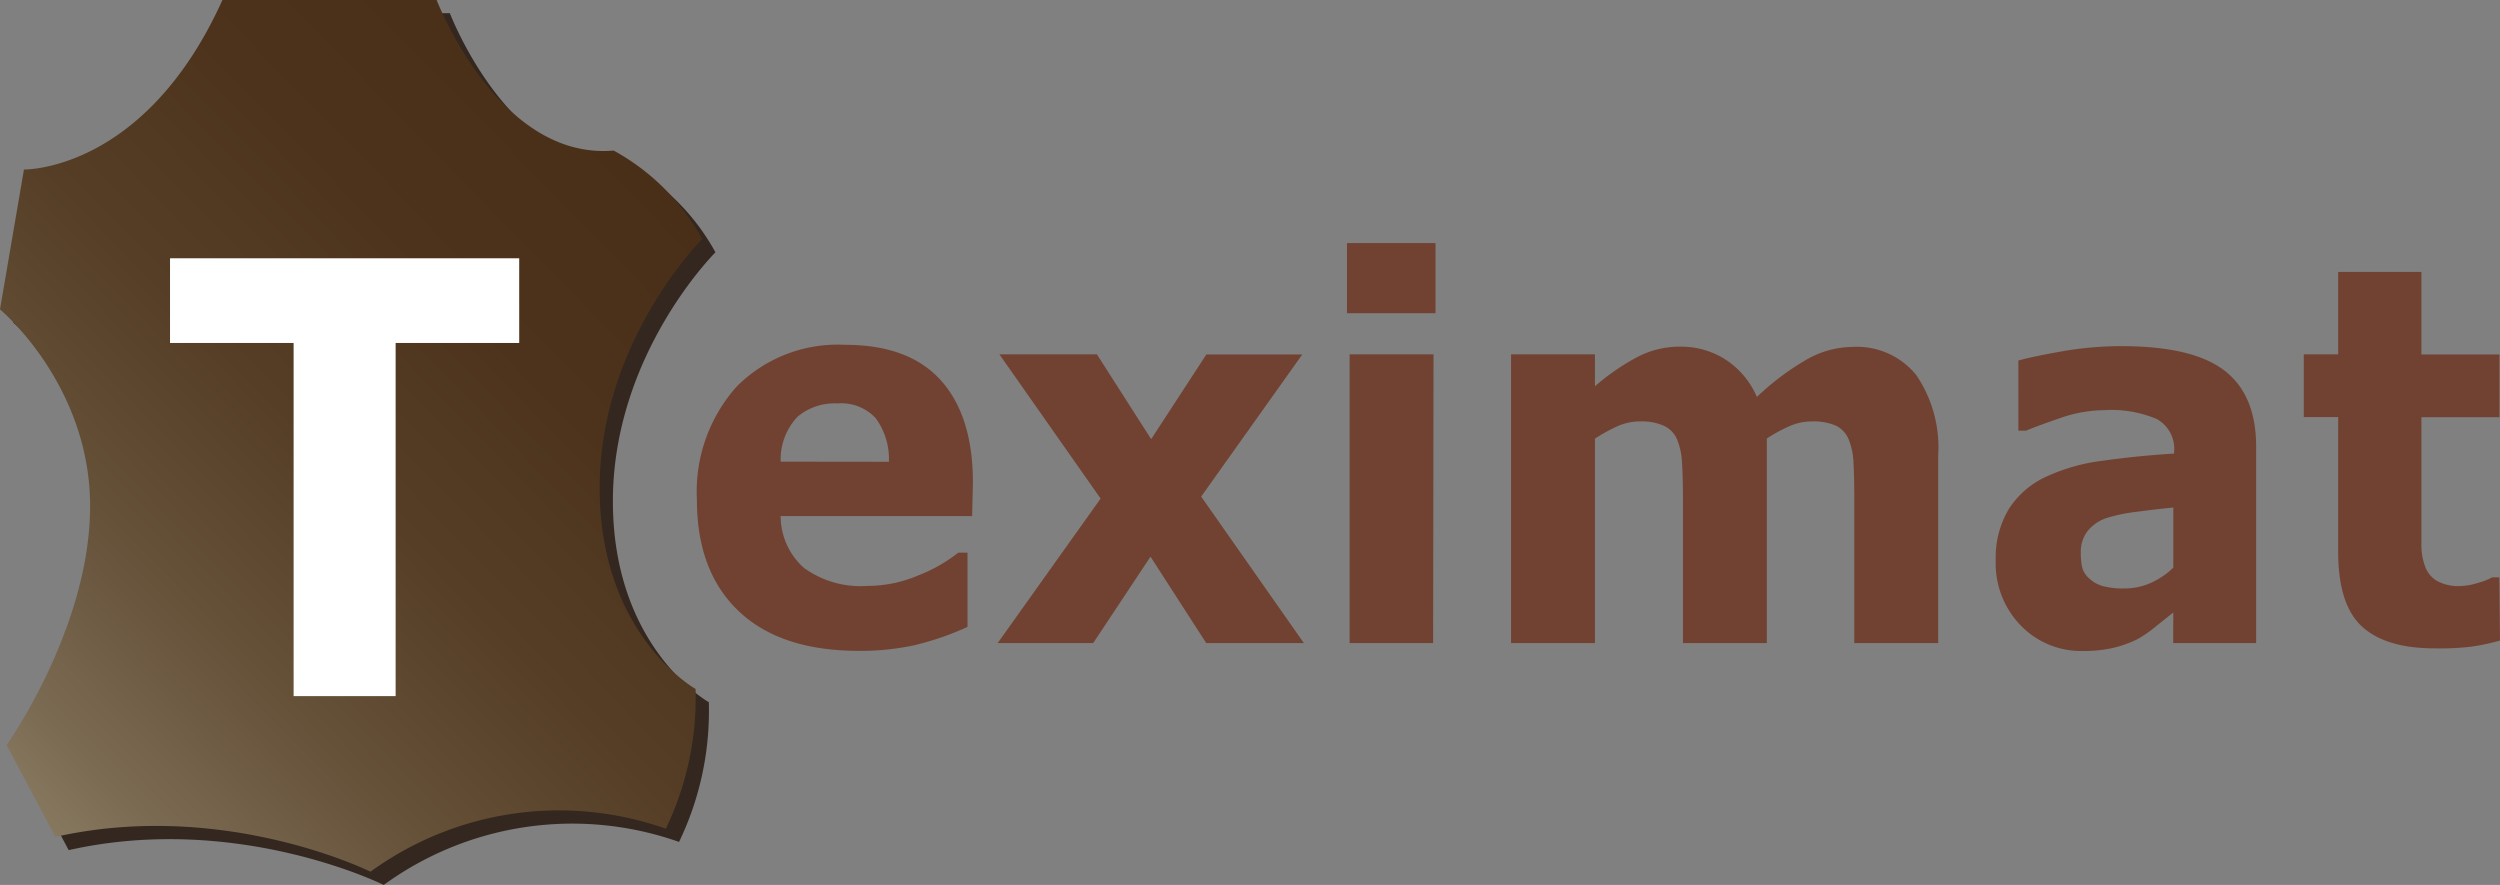 <svg xmlns="http://www.w3.org/2000/svg" xmlns:xlink="http://www.w3.org/1999/xlink" viewBox="0 0 188.94 66.88"><rect x="0" y="0" width="188.94" height="66.88" fill="#808080" stroke="none"/><defs><style>.cls-1{fill:#33271f;}.cls-2{fill:url(#linear-gradient);}.cls-3{fill:#714231;}.cls-4{fill:#fff;}</style><linearGradient id="linear-gradient" x1="2.11" y1="61.13" x2="50.14" y2="14.19" gradientUnits="userSpaceOnUse"><stop offset="0" stop-color="#86785f"/><stop offset="0.09" stop-color="#7b6a52"/><stop offset="0.3" stop-color="#655038"/><stop offset="0.52" stop-color="#563e26"/><stop offset="0.75" stop-color="#4d331c"/><stop offset="1" stop-color="#4a2f18"/></linearGradient></defs><title>logo_big</title><g id="Layer_2" data-name="Layer 2"><path class="cls-1" d="M5.19,64.25,1.5,57.31s6.31-8.87,6.31-18.06S1,24.38,1,24.38L2.81,13.81S11.94,14,17.81,1H34s4.63,12.13,13.38,11.38a16.84,16.84,0,0,1,6.69,6.69s-7.75,7.69-7.75,18.81,7.25,15.19,7.25,15.19a22.8,22.8,0,0,1-2.25,10.56A24.23,24.23,0,0,0,29,66.88S17.94,61.38,5.19,64.25Z"/><path class="cls-2" d="M4.19,63.25.5,56.31s6.31-8.87,6.31-18.06S0,23.38,0,23.38L1.81,12.81S10.94,13,16.81,0H33s4.63,12.13,13.38,11.38a16.84,16.84,0,0,1,6.69,6.69s-7.75,7.69-7.75,18.81,7.25,15.19,7.25,15.19a22.8,22.8,0,0,1-2.25,10.56A24.23,24.23,0,0,0,28,65.88S16.94,60.38,4.19,63.25Z"/><path class="cls-3" d="M73.47,39H59a5.23,5.23,0,0,0,1.76,3.92,7.29,7.29,0,0,0,4.78,1.36,9.84,9.84,0,0,0,3.88-.8,11.79,11.79,0,0,0,3-1.71h.7v5.61a21.82,21.82,0,0,1-4,1.38,19.13,19.13,0,0,1-4.2.43q-5.93,0-9.09-3t-3.16-8.41a11.93,11.93,0,0,1,3-8.56,10.77,10.77,0,0,1,8.21-3.16q4.81,0,7.23,2.69t2.42,7.74Zm-6.29-4.1a5.24,5.24,0,0,0-1-3.3,3.57,3.57,0,0,0-2.9-1.11,4.34,4.34,0,0,0-3,1A4.7,4.7,0,0,0,59,34.89Z"/><path class="cls-3" d="M98.54,48.6H91.16l-4.21-6.53L82.62,48.6H75.4l7.78-10.92-7.65-10.9h7.37L87,33.19l4.17-6.4h7.25L90.78,37.53Z"/><path class="cls-3" d="M108.49,23.67H101.8v-5.3h6.69Zm-.18,24.93H102V26.78h6.34Z"/><path class="cls-3" d="M133.53,33.14V48.6h-6.34V37.7q0-1.59-.07-2.71a5.26,5.26,0,0,0-.39-1.82,2,2,0,0,0-1-1,4.1,4.1,0,0,0-1.8-.32,4.16,4.16,0,0,0-1.81.42,12.74,12.74,0,0,0-1.58.88V48.6h-6.34V26.78h6.34v2.41A17.21,17.21,0,0,1,123.71,27a6.88,6.88,0,0,1,3.3-.8,6.2,6.2,0,0,1,3.44,1A6.39,6.39,0,0,1,132.78,30a19.62,19.62,0,0,1,3.68-2.78,7.1,7.1,0,0,1,3.51-1,5.78,5.78,0,0,1,4.85,2.12,9.73,9.73,0,0,1,1.66,6.1V48.6h-6.34V37.7q0-1.61-.06-2.72a5.15,5.15,0,0,0-.38-1.81,2,2,0,0,0-.95-1,4.21,4.21,0,0,0-1.83-.32,4.14,4.14,0,0,0-1.54.3A11.4,11.4,0,0,0,133.53,33.14Z"/><path class="cls-3" d="M164.25,46.29l-1.26,1a9.2,9.2,0,0,1-1.42,1,8.41,8.41,0,0,1-1.93.69,10.08,10.08,0,0,1-2.2.22,6.34,6.34,0,0,1-4.71-1.92,6.71,6.71,0,0,1-1.9-4.92,7.15,7.15,0,0,1,1-3.91,6.63,6.63,0,0,1,2.74-2.39,14.29,14.29,0,0,1,4.35-1.24q2.6-.37,5.39-.54v-.12a2.56,2.56,0,0,0-1.33-2.5A8.83,8.83,0,0,0,159,31a10.25,10.25,0,0,0-3.34.61q-1.77.61-2.54.94h-.58V27.25q1-.29,3.26-.69a26,26,0,0,1,4.52-.4q5.39,0,7.79,1.84t2.4,5.76V48.6h-6.27Zm0-3.4V38.36q-1.28.12-2.77.32a12.24,12.24,0,0,0-2.27.47,3.08,3.08,0,0,0-1.45,1,2.58,2.58,0,0,0-.5,1.66,4.73,4.73,0,0,0,.11,1.1,1.67,1.67,0,0,0,.53.81,2.5,2.5,0,0,0,1,.57,6.12,6.12,0,0,0,1.76.18,4.78,4.78,0,0,0,1.92-.43A5.94,5.94,0,0,0,164.25,42.9Z"/><path class="cls-3" d="M188.94,48.41a16.34,16.34,0,0,1-2.16.46A20,20,0,0,1,184,49q-3.69,0-5.49-1.65t-1.8-5.65V31.52h-2.6V26.78h2.6V20.55H183v6.24h5.9v4.74H183v7.74q0,1.15,0,2a4.54,4.54,0,0,0,.28,1.54,2.1,2.1,0,0,0,.87,1.08,3.37,3.37,0,0,0,1.81.4,4.83,4.83,0,0,0,1.29-.23,5,5,0,0,0,1.11-.43h.53Z"/><path class="cls-4" d="M39.24,25.92H29.9V52.61H22.19V25.92H12.85v-6.4H39.24Z"/></g></svg>
